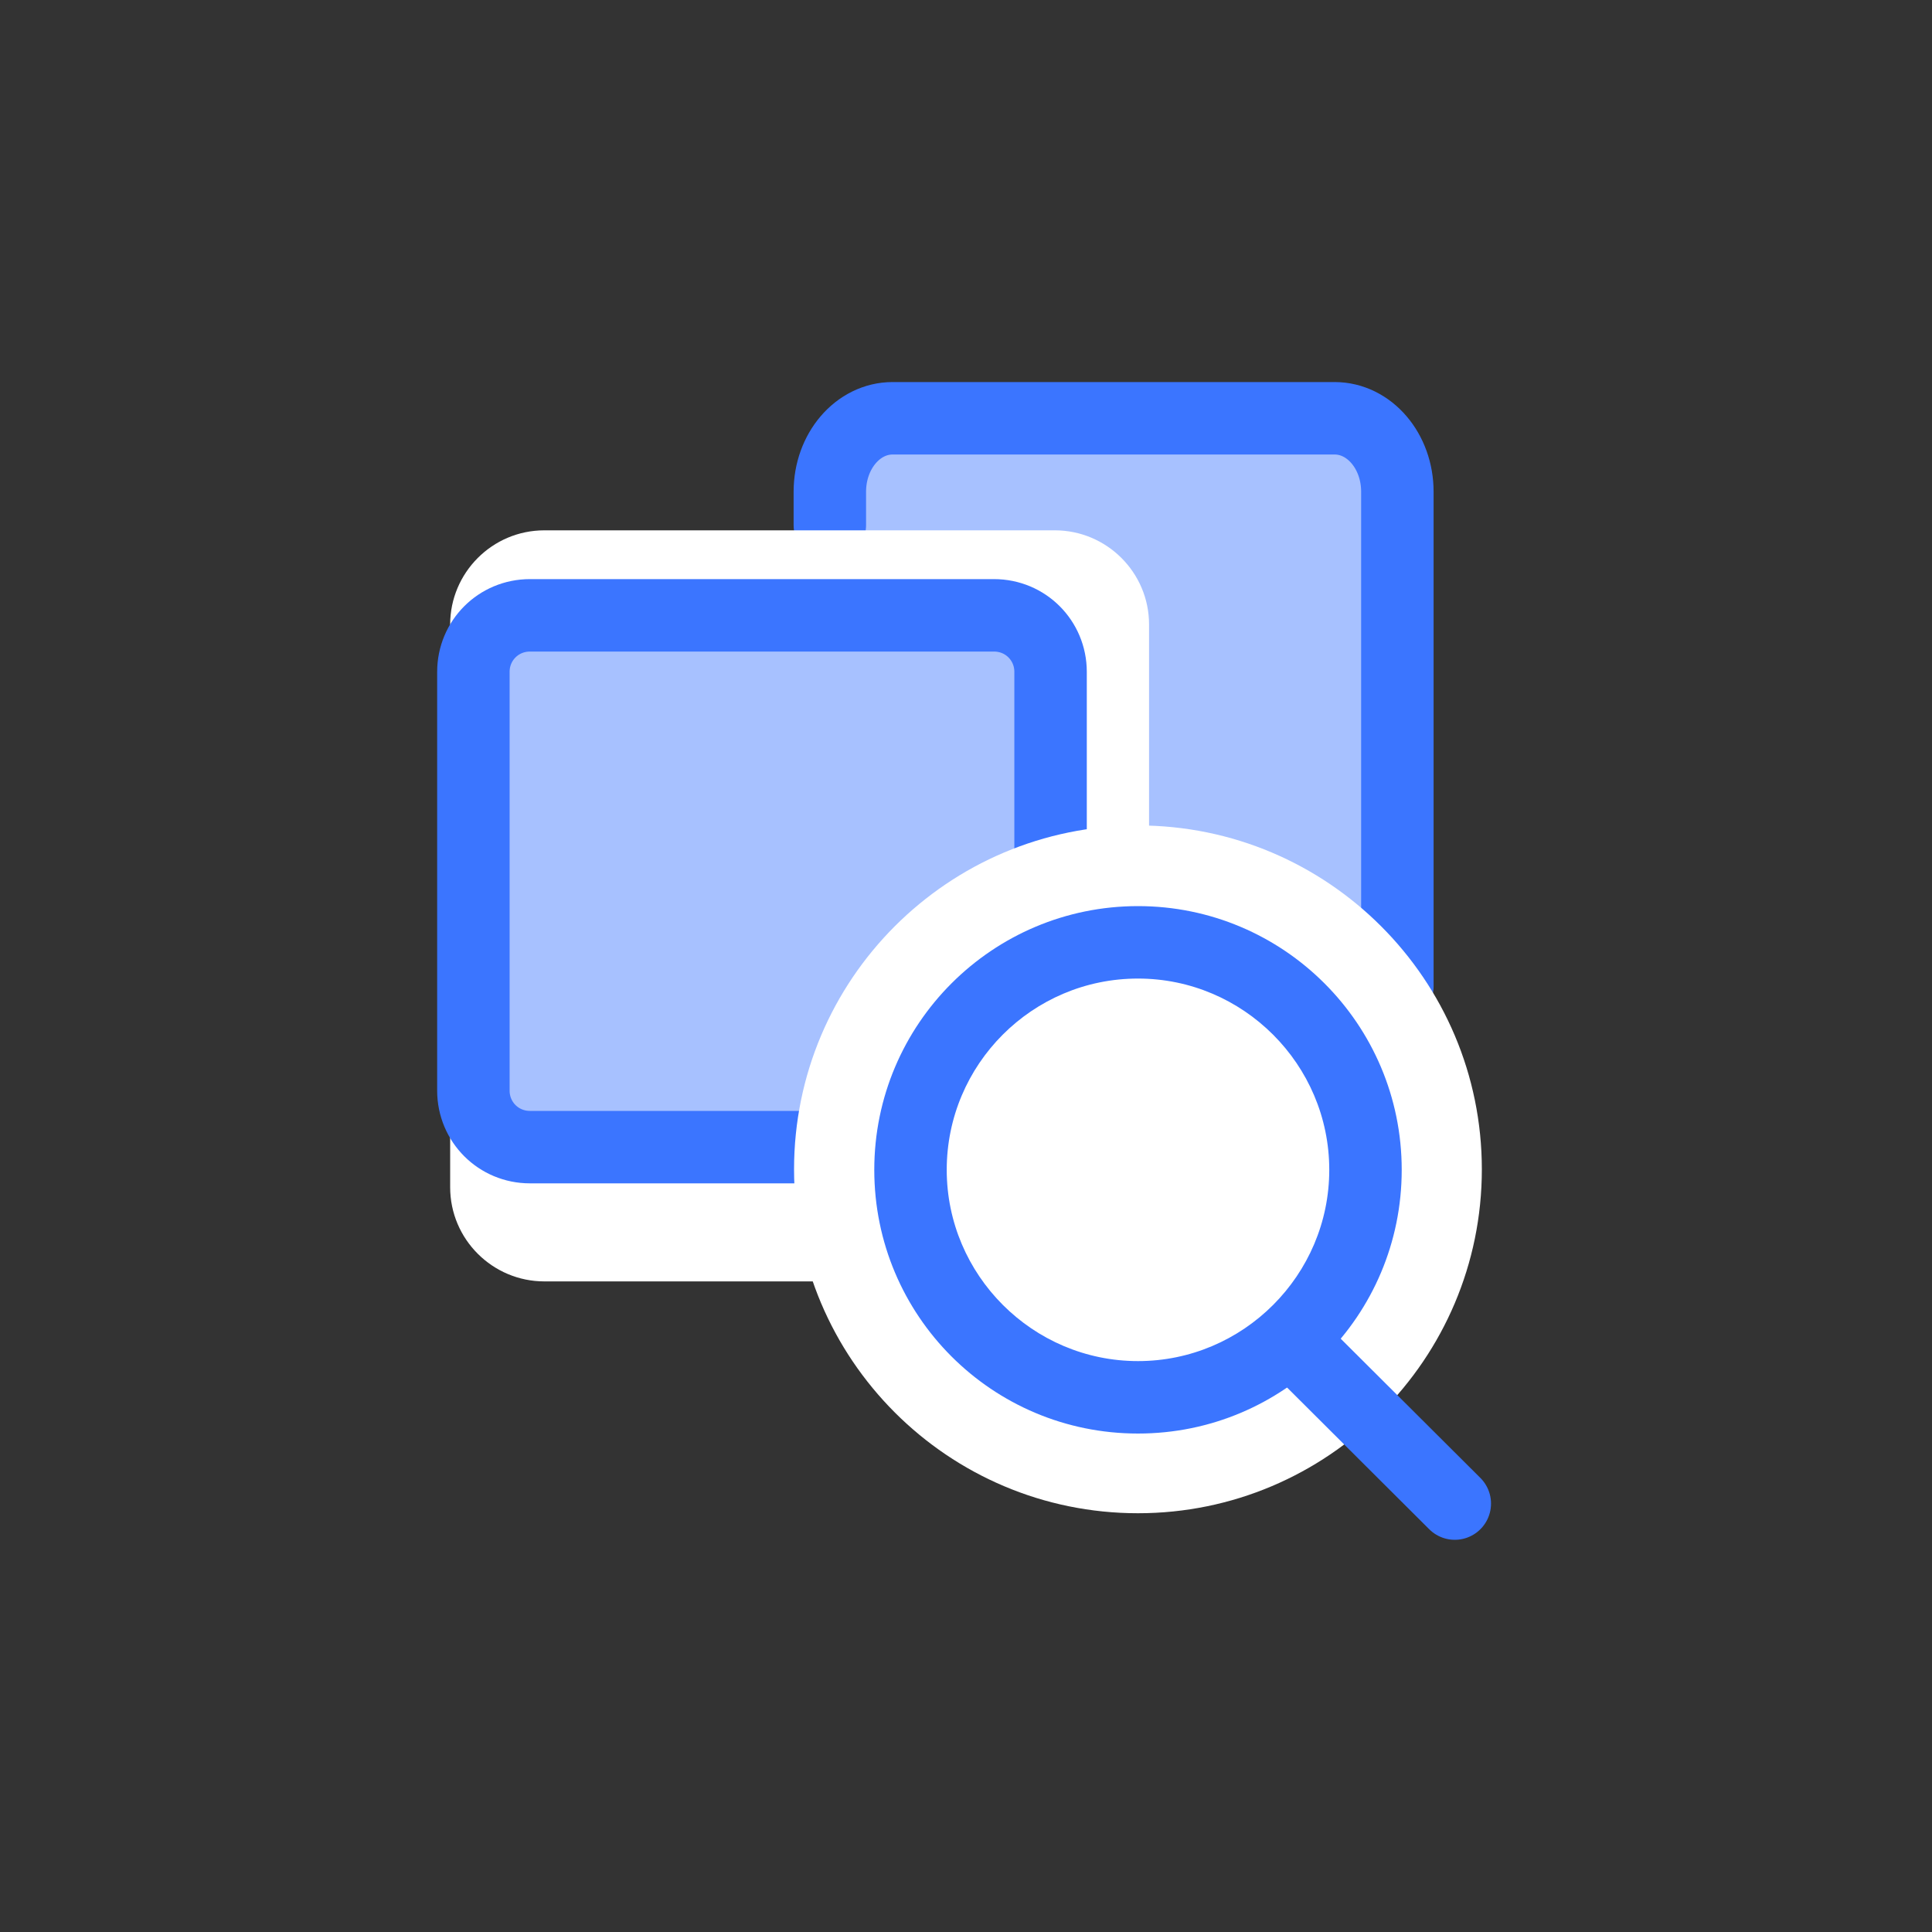 <svg width="40" height="40" viewBox="0 0 40 40" fill="none" xmlns="http://www.w3.org/2000/svg">
<rect x="0" y="0" width="40" height="40" fill="#333333" stroke="none"/>
<path d="M28.931 9.11H17.301V19.51H28.931V9.11Z" fill="#A7C1FF"/>
<path d="M17.181 10.87V10.18C17.181 9.34 17.761 8.66 18.481 8.66H27.631C28.351 8.66 28.931 9.34 28.931 10.18V20.42" stroke="#3B75FF" stroke-width="1.5" stroke-miterlimit="10" stroke-linecap="round" stroke-linejoin="round"/>
<path d="M21.84 26.53H11.27C10.2 26.53 9.32 25.66 9.32 24.58V12.93C9.32 11.86 10.19 10.98 11.27 10.98H21.84C22.91 10.98 23.79 11.85 23.79 12.93V24.59C23.79 25.66 22.91 26.53 21.84 26.53Z" fill="white"/>
<path d="M21.58 12.56H9.95V23.93H21.58V12.56Z" fill="#A7C1FF"/>
<path d="M16.551 23.75H10.971C10.321 23.75 9.801 23.23 9.801 22.58V13.91C9.801 13.26 10.321 12.74 10.971 12.74H20.581C21.231 12.74 21.751 13.26 21.751 13.91V17.63" stroke="#3B75FF" stroke-width="1.5" stroke-miterlimit="10" stroke-linecap="round" stroke-linejoin="round"/>
<path d="M23.56 19.09C26.39 19.09 28.68 21.39 28.68 24.21C28.68 27.03 26.38 29.33 23.56 29.33C20.74 29.33 18.44 27.03 18.44 24.21C18.44 21.39 20.73 19.09 23.56 19.09ZM23.56 17.09C19.63 17.09 16.44 20.28 16.44 24.21C16.44 28.14 19.63 31.33 23.56 31.33C27.49 31.33 30.68 28.14 30.68 24.21C30.68 20.28 27.49 17.09 23.56 17.09Z" fill="white"/>
<path d="M23.551 28.93C26.152 28.93 28.261 26.821 28.261 24.22C28.261 21.619 26.152 19.51 23.551 19.51C20.95 19.51 18.841 21.619 18.841 24.22C18.841 26.821 20.95 28.93 23.551 28.93Z" fill="white"/>
<path d="M23.561 20.26C25.741 20.26 27.521 22.04 27.521 24.22C27.521 26.4 25.741 28.18 23.561 28.18C21.381 28.18 19.601 26.4 19.601 24.22C19.601 22.04 21.371 20.26 23.561 20.26ZM23.561 18.76C20.551 18.76 18.101 21.2 18.101 24.22C18.101 27.24 20.541 29.68 23.561 29.68C26.581 29.68 29.021 27.24 29.021 24.22C29.021 21.2 26.571 18.76 23.561 18.76Z" fill="#3B75FF"/>
<path d="M30.12 31.13L26.91 27.93" stroke="#3B75FF" stroke-width="1.5" stroke-miterlimit="10" stroke-linecap="round"/>
</svg>
